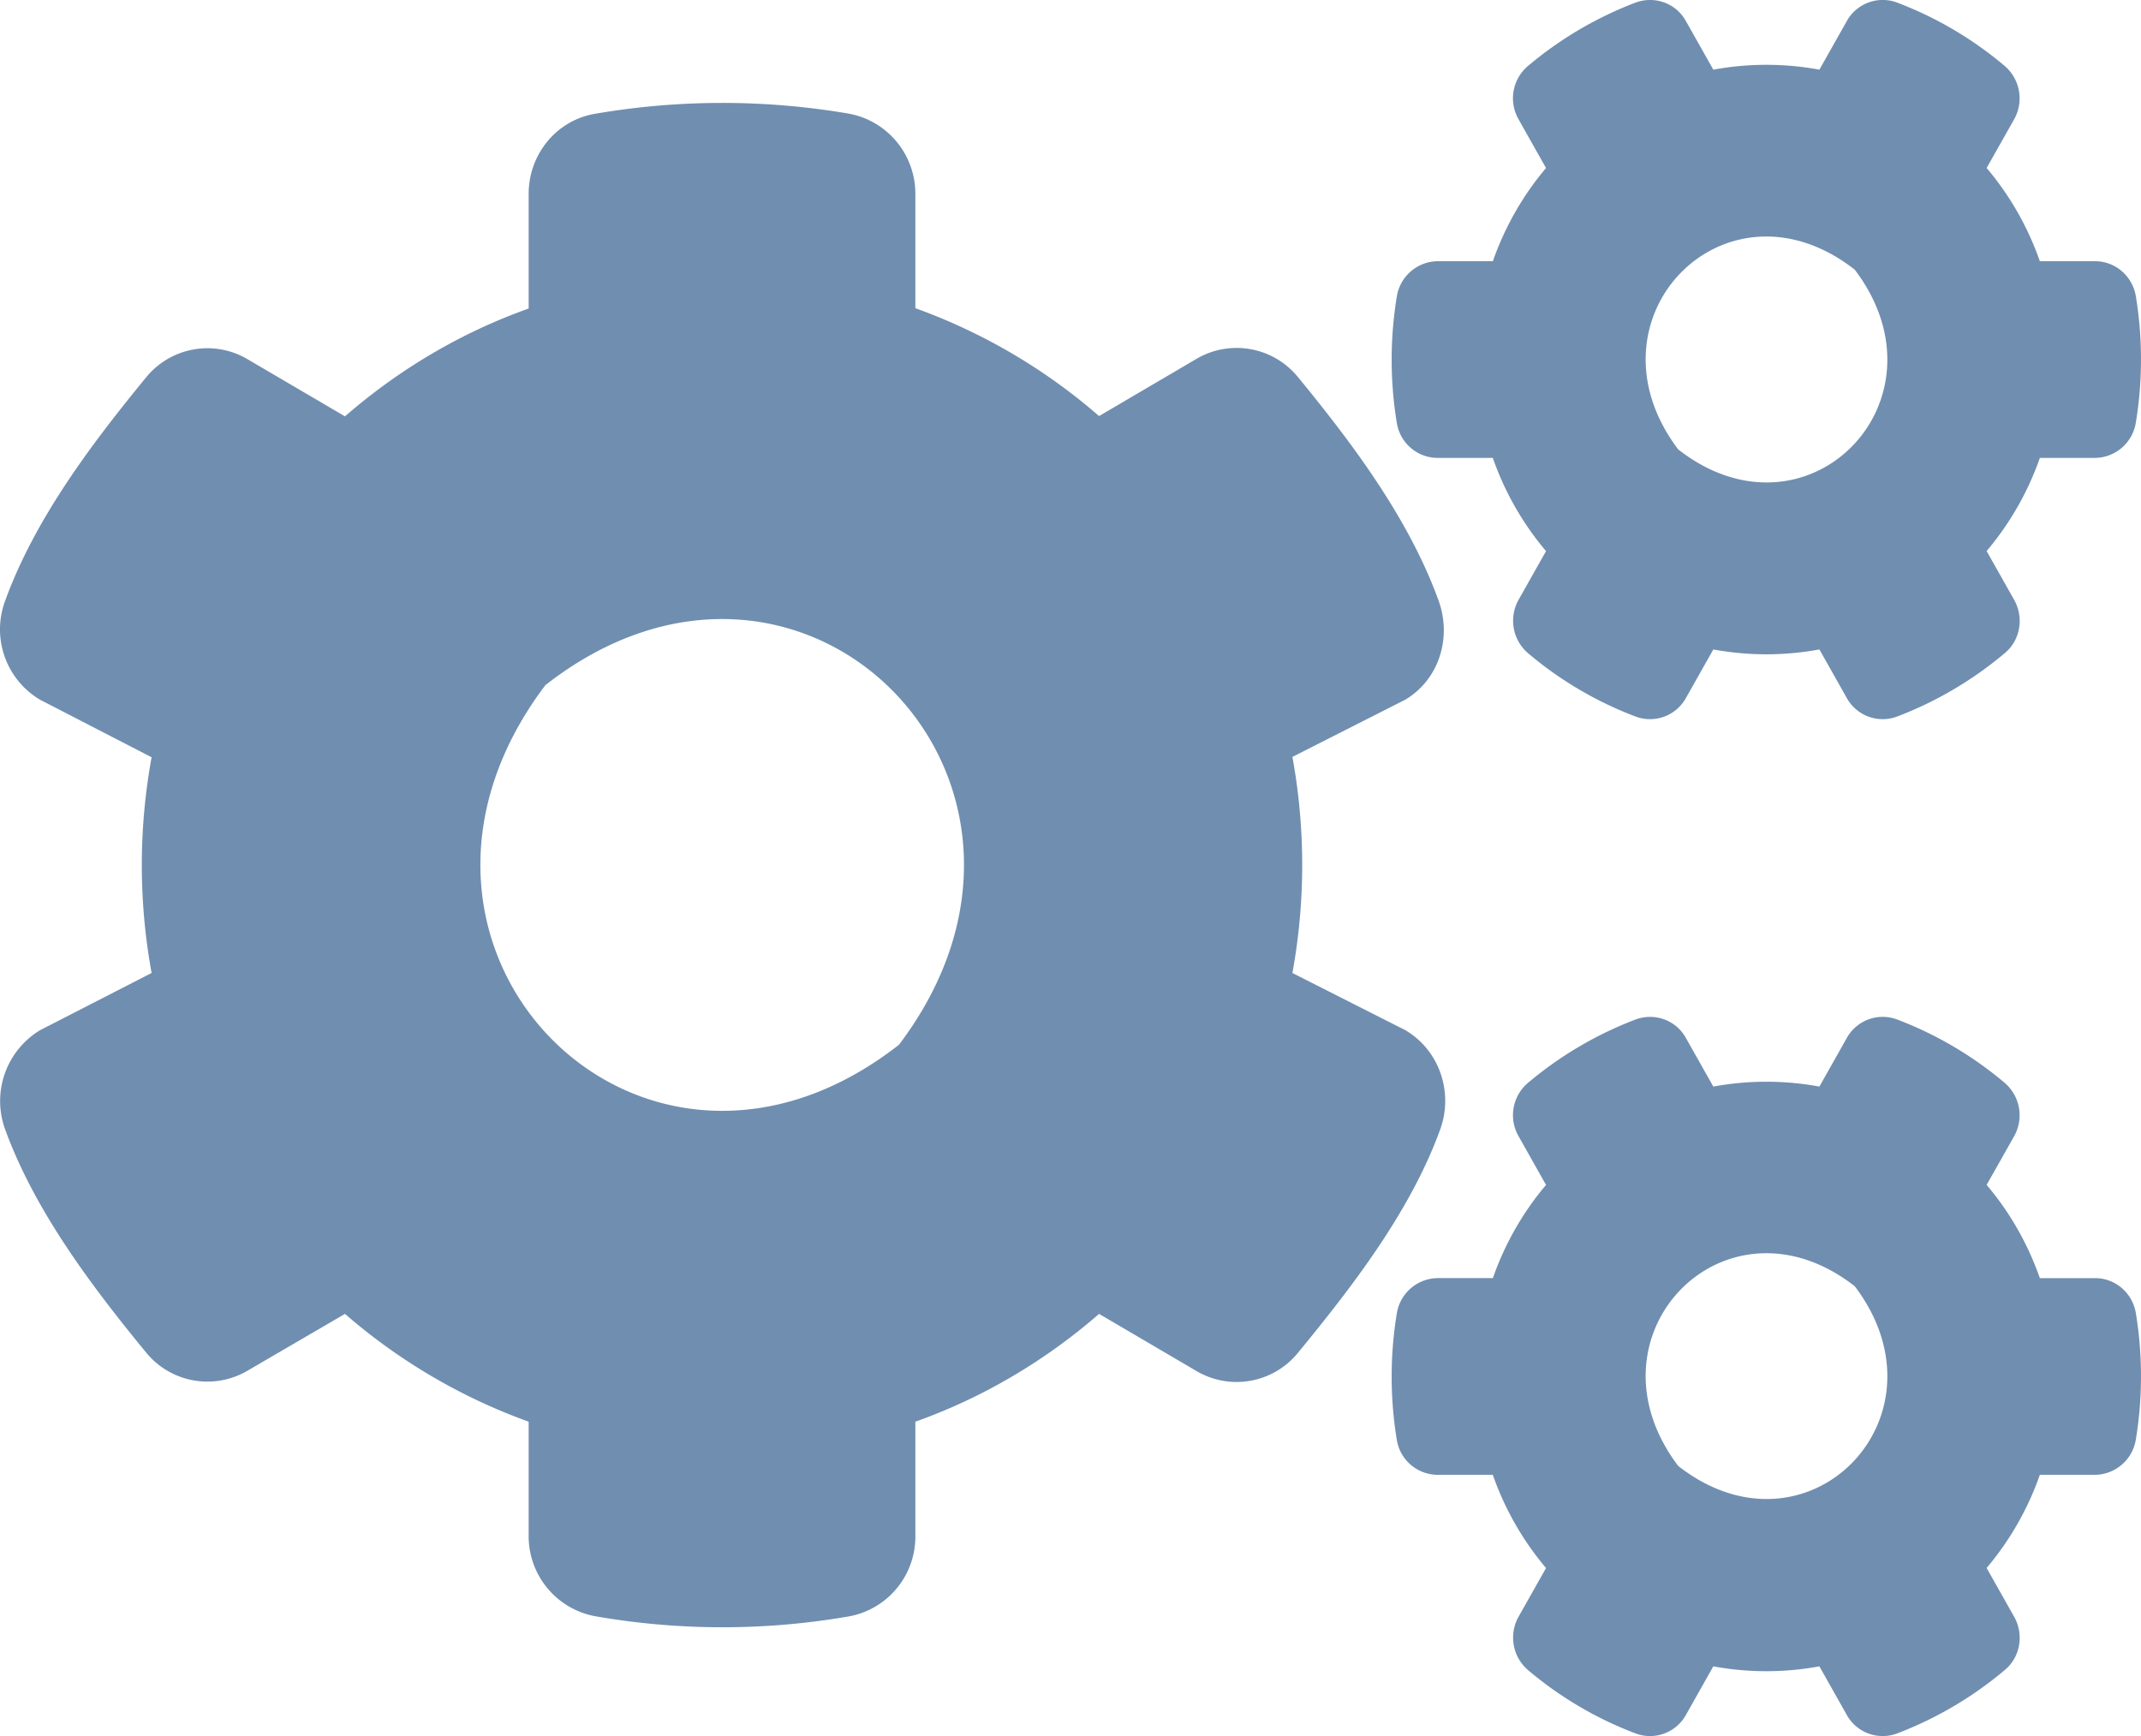<svg width="37" height="30" xmlns="http://www.w3.org/2000/svg"><path d="M29.609 11.223l-.474.84a.709.709 0 0 1-.873.318 6.365 6.365 0 0 1-1.856-1.094.739.739 0 0 1-.162-.923l.474-.84a5.096 5.096 0 0 1-.92-1.611h-.953a.717.717 0 0 1-.706-.606 6.734 6.734 0 0 1 0-2.181.723.723 0 0 1 .706-.612h.954c.208-.593.52-1.14.919-1.61l-.474-.841a.731.731 0 0 1 .162-.923A6.44 6.44 0 0 1 28.262.046c.33-.123.7.006.873.318l.474.84a5.054 5.054 0 0 1 1.833 0l.474-.84a.709.709 0 0 1 .873-.318c.682.259 1.306.63 1.856 1.094a.739.739 0 0 1 .162.923l-.475.84c.4.47.712 1.018.92 1.611h.954c.347 0 .647.253.705.606a6.734 6.734 0 0 1 0 2.181.723.723 0 0 1-.705.612h-.954a5.096 5.096 0 0 1-.92 1.61l.475.841c.173.306.11.7-.162.923a6.44 6.44 0 0 1-1.856 1.094.709.709 0 0 1-.873-.318l-.474-.84a5.054 5.054 0 0 1-1.833 0zm-.607-3.457c2.226 1.74 4.764-.841 3.052-3.105-2.226-1.746-4.764.841-3.052 3.105zm-6.667 9.048l1.949.987c.584.341.838 1.065.607 1.711-.515 1.423-1.526 2.728-2.463 3.869a1.366 1.366 0 0 1-1.752.311l-1.682-.987c-.926.805-2.001 1.446-3.175 1.863v1.976a1.4 1.4 0 0 1-1.139 1.387 12.79 12.79 0 0 1-4.388 0 1.406 1.406 0 0 1-1.156-1.387v-1.976a10.002 10.002 0 0 1-3.174-1.863l-1.683.981a1.368 1.368 0 0 1-1.752-.311c-.936-1.14-1.925-2.446-2.44-3.863a1.43 1.43 0 0 1 .607-1.71l1.926-.988a10.354 10.354 0 0 1 0-3.728l-1.926-.993a1.413 1.413 0 0 1-.607-1.705c.515-1.423 1.504-2.728 2.44-3.869a1.366 1.366 0 0 1 1.752-.311l1.683.987c.925-.805 2-1.446 3.174-1.863V3.35c0-.676.474-1.264 1.133-1.381a12.97 12.97 0 0 1 4.394-.006c.665.118 1.156.7 1.156 1.387v1.976a10.002 10.002 0 0 1 3.175 1.864l1.682-.988a1.368 1.368 0 0 1 1.752.311c.937 1.141 1.92 2.446 2.434 3.869.231.64.006 1.364-.578 1.71l-1.949.988a10.386 10.386 0 0 1 0 3.734zm-6.799 1.24c3.423-4.527-1.66-9.695-6.111-6.214-3.423 4.527 1.66 9.695 6.111 6.214zm14.073 10.741l-.474.841a.709.709 0 0 1-.873.318 6.365 6.365 0 0 1-1.856-1.094.739.739 0 0 1-.162-.923l.474-.84a5.096 5.096 0 0 1-.92-1.611h-.953a.717.717 0 0 1-.706-.606 6.734 6.734 0 0 1 0-2.181.723.723 0 0 1 .706-.612h.954c.208-.593.52-1.14.919-1.61l-.474-.841a.731.731 0 0 1 .162-.923 6.44 6.44 0 0 1 1.856-1.094c.33-.123.7.006.873.318l.474.84a5.054 5.054 0 0 1 1.833 0l.474-.84a.709.709 0 0 1 .873-.318c.682.259 1.306.63 1.856 1.094a.739.739 0 0 1 .162.923l-.475.84c.4.47.712 1.018.92 1.611h.954c.347 0 .647.253.705.606a6.734 6.734 0 0 1 0 2.181.723.723 0 0 1-.705.612h-.954a5.096 5.096 0 0 1-.92 1.61l.475.841c.173.306.11.7-.162.923a6.44 6.44 0 0 1-1.856 1.094.709.709 0 0 1-.873-.318l-.474-.84a5.054 5.054 0 0 1-1.833 0zm-.607-3.462c2.226 1.74 4.764-.841 3.052-3.105-2.226-1.74-4.764.841-3.052 3.105z" fill="#708EB0" fill-rule="nonzero"/></svg>